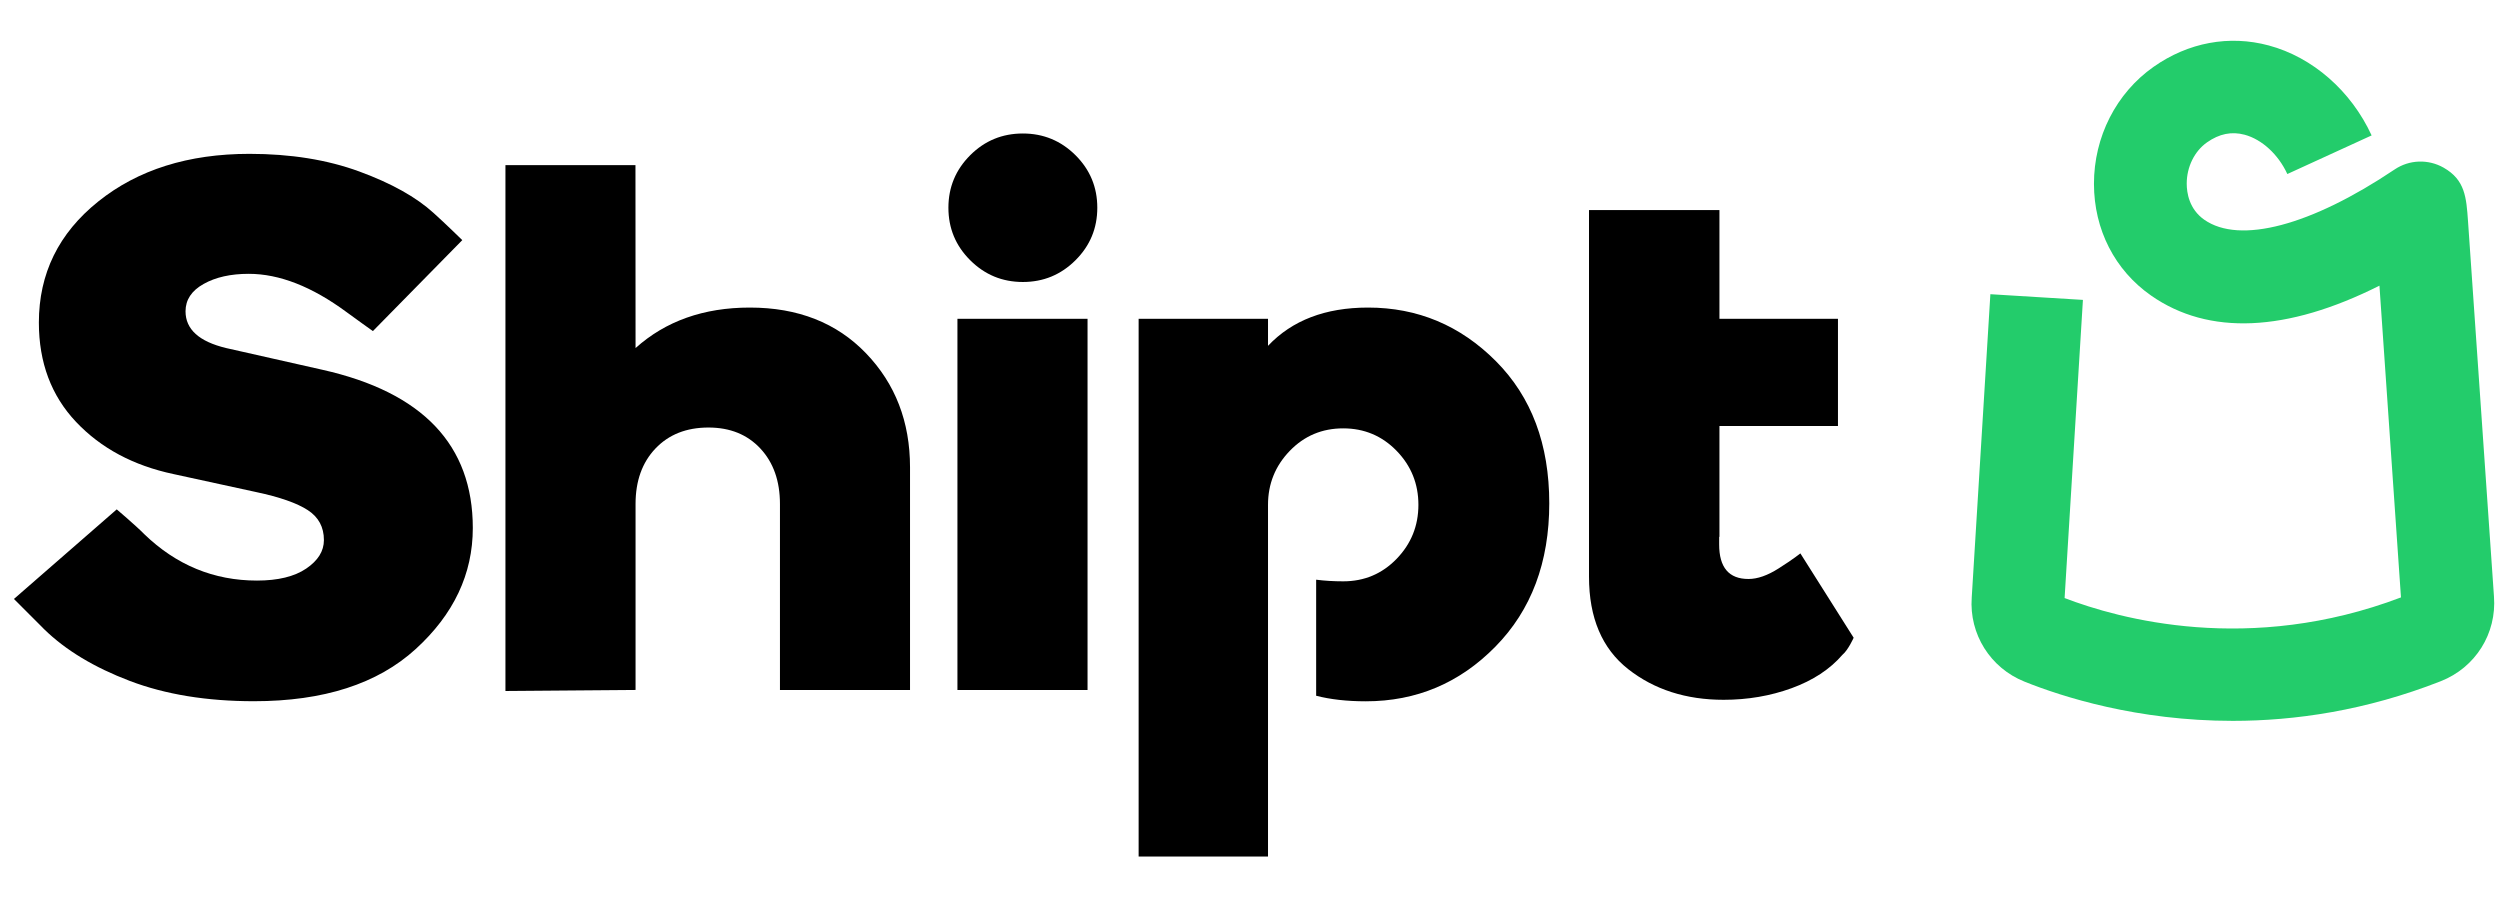 <svg fill="none" height="36" viewBox="0 0 113 37" width="100"  xmlns="http://www.w3.org/2000/svg">
    <path d="M11.277 5.114C13.135 5.114 14.789 5.38 16.239 5.911C17.689 6.443 18.81 7.068 19.604 7.792C20.122 8.256 20.895 9.014 20.895 9.014L16.855 13.125C16.855 13.125 16.046 12.55 15.662 12.265C14.099 11.113 12.626 10.537 11.242 10.537C10.426 10.537 9.747 10.689 9.203 10.995C8.658 11.3 8.386 11.713 8.386 12.231C8.386 13.045 8.999 13.598 10.222 13.892L14.573 14.874C19.105 15.89 21.371 18.274 21.371 22.025C21.371 24.104 20.509 25.929 18.787 27.499C17.065 29.069 14.628 29.855 11.479 29.855C9.348 29.855 7.479 29.55 5.87 28.939C4.261 28.328 2.968 27.55 1.995 26.6C1.588 26.196 0.63 25.233 0.63 25.233L5.277 21.184C5.277 21.184 6.163 21.936 6.517 22.3C7.966 23.701 9.666 24.402 11.615 24.402C12.566 24.402 13.309 24.221 13.842 23.859C14.375 23.497 14.641 23.069 14.641 22.572C14.641 21.984 14.398 21.533 13.91 21.216C13.422 20.9 12.647 20.628 11.581 20.402L7.842 19.588C6.029 19.203 4.562 18.419 3.439 17.232C2.318 16.046 1.757 14.55 1.757 12.74C1.757 10.525 2.651 8.701 4.443 7.266C6.233 5.832 8.511 5.114 11.277 5.114Z" fill="currentColor"></path>
    <path d="M35.254 29.348V20.941C35.254 19.903 34.959 19.066 34.369 18.433C33.779 17.801 32.999 17.484 32.023 17.484C31.025 17.484 30.227 17.801 29.626 18.433C29.025 19.066 28.727 19.901 28.727 20.941V29.346L22.846 29.393V5.623H28.723L28.727 13.892C30.086 12.672 31.808 12.062 33.893 12.062C36.069 12.062 37.819 12.751 39.144 14.129C40.469 15.507 41.133 17.224 41.133 19.281V29.348H35.254Z" fill="currentColor"></path>
    <path d="M48.613 9.922C47.955 10.578 47.163 10.906 46.233 10.906C45.303 10.906 44.511 10.578 43.853 9.922C43.195 9.266 42.868 8.476 42.868 7.549C42.868 6.624 43.197 5.832 43.853 5.176C44.511 4.52 45.303 4.194 46.233 4.194C47.161 4.194 47.955 4.522 48.613 5.176C49.271 5.832 49.598 6.622 49.598 7.549C49.598 8.476 49.271 9.266 48.613 9.922ZM49.157 29.348H43.276V12.57H49.157V29.348Z" fill="currentColor"></path>
    <path d="M67.615 14.485C66.006 12.87 64.08 12.062 61.836 12.062C59.906 12.062 58.401 12.64 57.314 13.792V12.57H56.498H52.248H51.466V13.351V36.094V36.874H52.248H56.498H57.314V20.979C57.314 20.031 57.643 19.216 58.299 18.538C58.955 17.859 59.761 17.522 60.713 17.522C61.664 17.522 62.469 17.861 63.127 18.538C63.785 19.216 64.112 20.029 64.112 20.979C64.112 21.927 63.783 22.741 63.127 23.42C62.469 24.098 61.666 24.436 60.713 24.436C60.286 24.436 59.857 24.411 59.49 24.362V29.608C60.135 29.774 60.882 29.859 61.732 29.859C64.021 29.859 65.976 29.035 67.596 27.384C69.216 25.735 70.027 23.576 70.027 20.909C70.027 18.242 69.224 16.101 67.615 14.485Z" fill="currentColor"></path>
    <path d="M83.785 26.986L81.377 23.173C81.377 23.173 81.07 23.425 80.39 23.855C79.891 24.172 79.439 24.33 79.031 24.33C78.146 24.33 77.706 23.81 77.706 22.771V22.427H77.719V17.416H82.26H83.076V16.602V13.351V12.57H82.26H77.719V7.656H76.923H72.639H71.823V8.437V22.43V24.232C71.823 26.085 72.413 27.474 73.59 28.402C74.768 29.329 76.209 29.791 77.908 29.791C78.995 29.791 80.021 29.616 80.984 29.265C81.946 28.914 82.711 28.413 83.278 27.757C83.541 27.538 83.785 26.986 83.785 26.986Z" fill="currentColor"></path>
    <path d="M100.921 30.743C96.592 30.743 93.197 29.649 91.505 28.969C89.961 28.349 89.004 26.822 89.122 25.171L89.965 11.458L94.148 11.715L93.32 25.192C95.783 26.138 101.675 27.763 108.524 25.163C108.42 23.652 107.87 15.709 107.551 11.072C103.364 13.177 99.834 13.339 97.226 11.517C95.588 10.373 94.649 8.533 94.647 6.471C94.645 4.347 95.651 2.369 97.343 1.18C98.912 0.077 100.761 -0.266 102.549 0.215C104.532 0.748 106.271 2.268 107.197 4.281L103.388 6.026C102.98 5.142 102.241 4.462 101.458 4.25C100.868 4.092 100.313 4.205 99.757 4.595C99.19 4.993 98.838 5.709 98.84 6.463C98.84 6.865 98.944 7.609 99.634 8.092C101.235 9.212 104.452 8.361 108.239 5.819C108.9 5.374 109.757 5.344 110.451 5.738C111.424 6.292 111.479 7.08 111.555 8.169L112.727 25.116C112.857 26.794 111.893 28.332 110.324 28.95C106.934 30.281 103.732 30.743 100.921 30.743Z" fill="#23CC6B"></path>
</svg>
